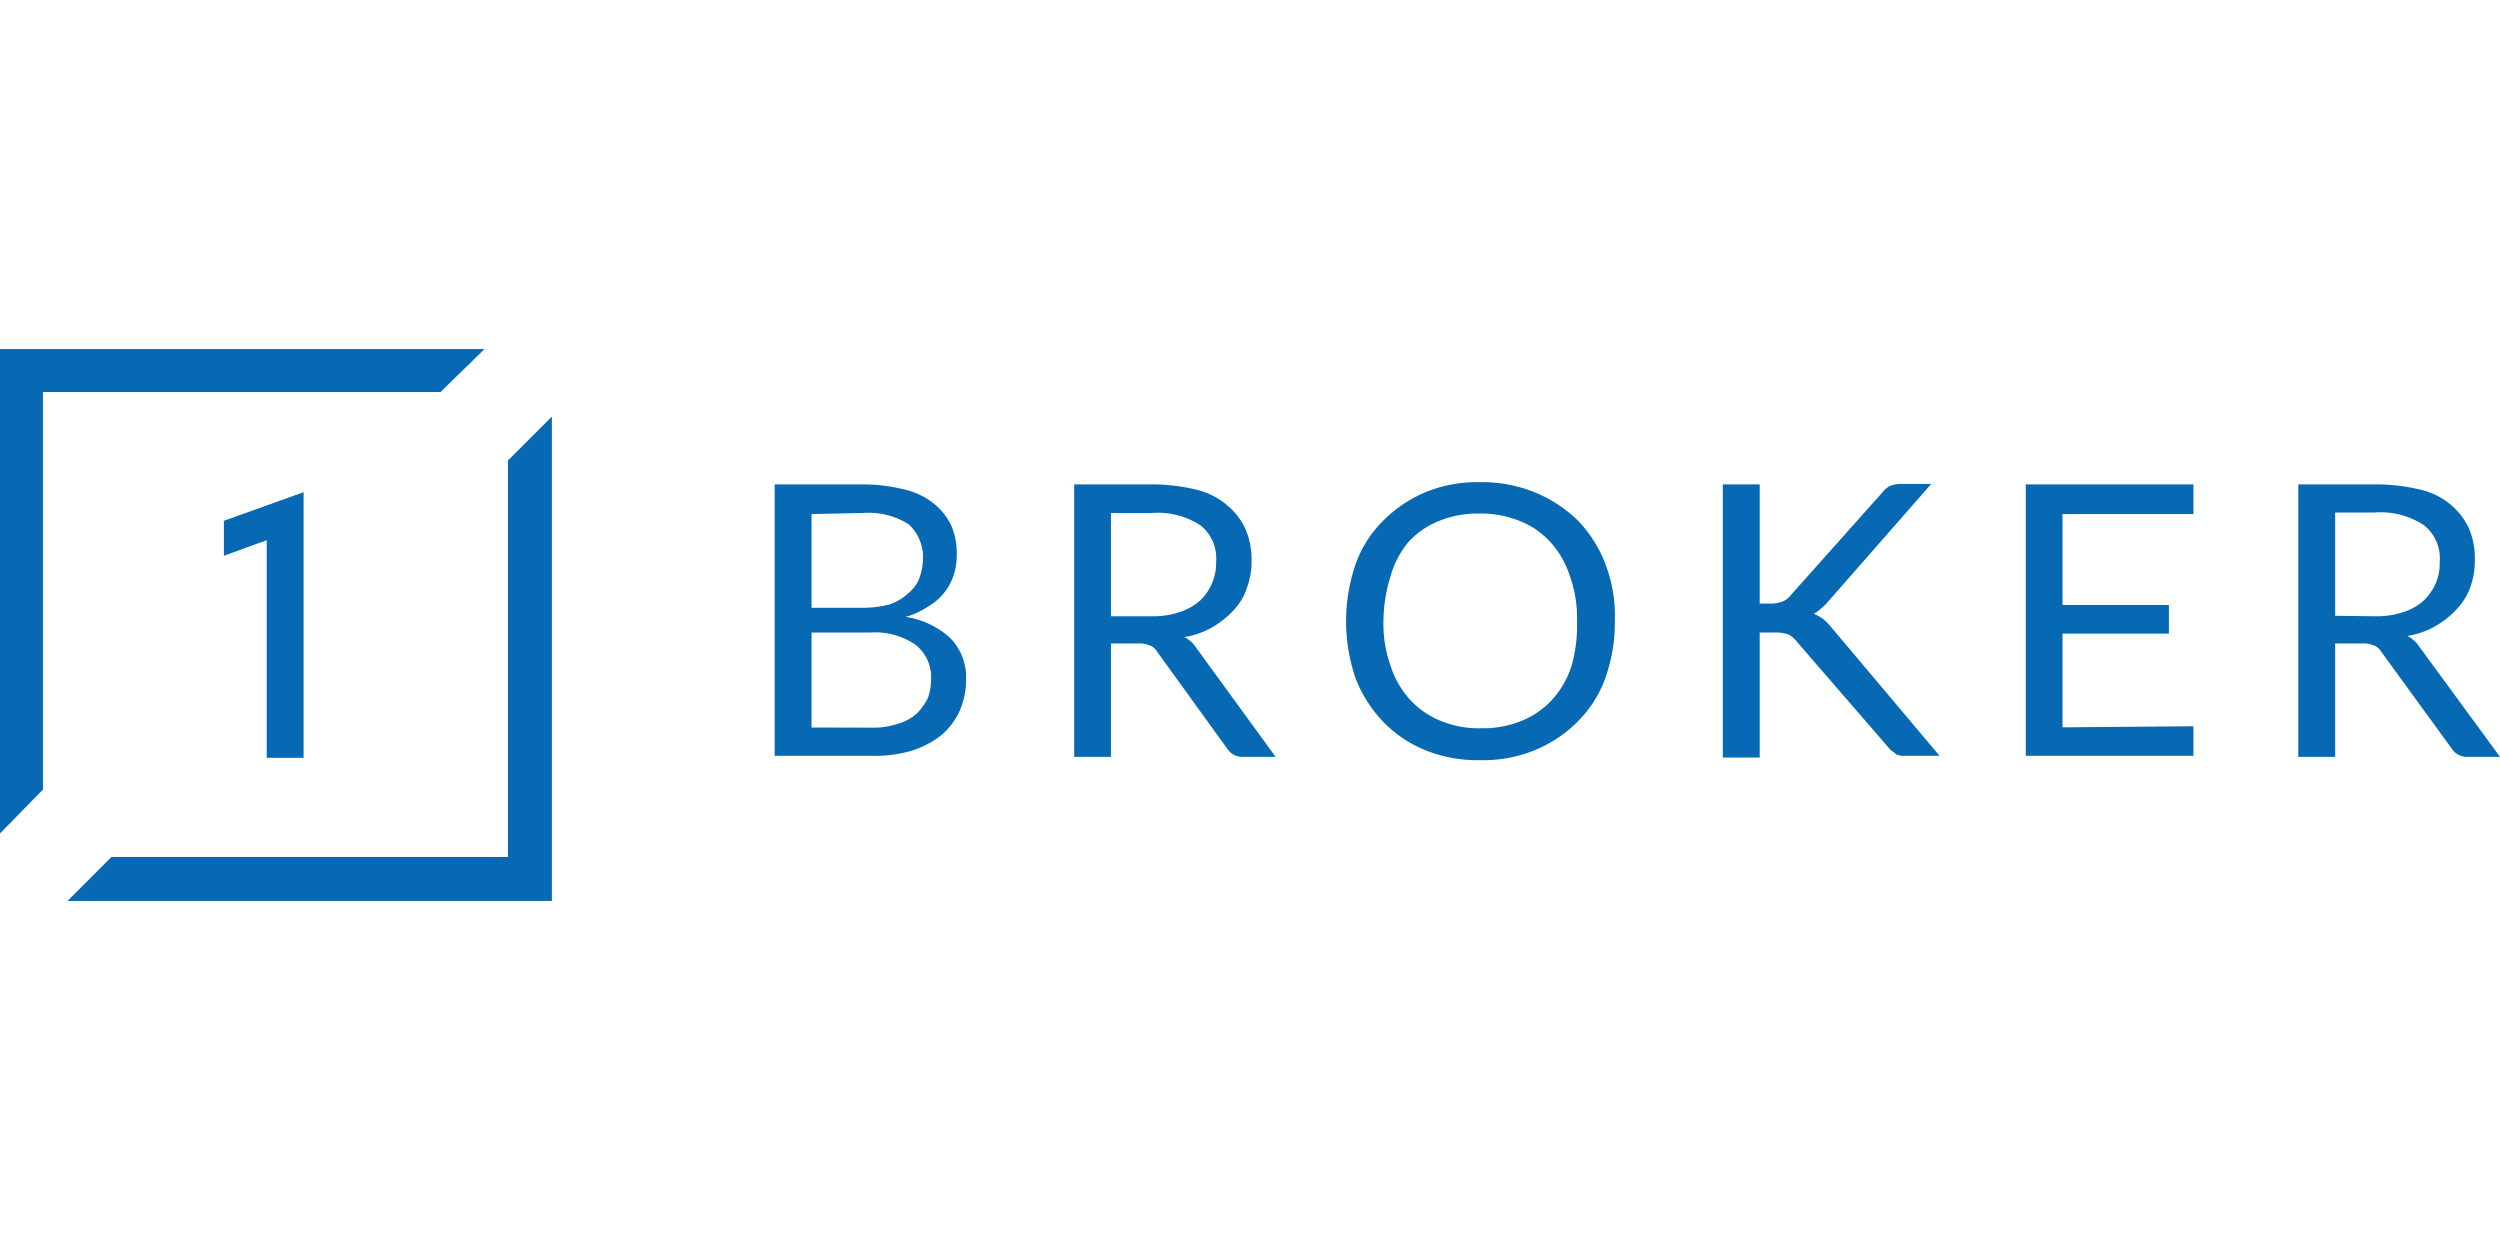 <svg id="Calque_1" data-name="Calque 1" xmlns="http://www.w3.org/2000/svg" viewBox="0 0 160 80"><defs><style>.cls-1{fill:#0768b3;}</style></defs><title>1broker</title><g id="_1broker" data-name="1broker"><polygon class="cls-1" points="32.51 54.85 7.13 54.85 4.32 57.66 35.32 57.66 35.32 26.66 32.51 29.47 32.51 54.85"/><polygon class="cls-1" points="31.01 22.34 0 22.34 0 53.34 2.75 50.53 2.75 25.09 28.19 25.09 31.01 22.34"/><path class="cls-1" d="M17.07,34.57l-2.74,1V33.33l5.1-1.83v17H17.07Z"/><g id="_Groupe_" data-name="&lt;Groupe&gt;"><path id="_Tracé_transparent_" data-name="&lt;Tracé transparent&gt;" class="cls-1" d="M55.14,31a11.08,11.08,0,0,1,2.75.33,4.62,4.62,0,0,1,1.9.92,4,4,0,0,1,1.11,1.43,4.5,4.5,0,0,1,.33,1.9,3.79,3.79,0,0,1-.2,1.24,3.59,3.59,0,0,1-1.64,2,4.82,4.82,0,0,1-1.43.66,5.4,5.4,0,0,1,2.87,1.37,3.58,3.58,0,0,1,1,2.62,5.06,5.06,0,0,1-.4,2,4.43,4.43,0,0,1-1.17,1.57,5.93,5.93,0,0,1-1.9,1,8.29,8.29,0,0,1-2.62.33H49.58V31Zm-3.2,1.9v6h3.14a7.3,7.3,0,0,0,1.76-.19A3.16,3.16,0,0,0,58.09,38a2.39,2.39,0,0,0,.72-.92,3.8,3.8,0,0,0,.26-1.24,2.85,2.85,0,0,0-.92-2.29,4.75,4.75,0,0,0-2.88-.72Zm3.79,13.67a5,5,0,0,0,1.77-.26,3,3,0,0,0,1.18-.65,3.75,3.75,0,0,0,.71-1,3.55,3.55,0,0,0,.2-1.24,2.64,2.64,0,0,0-1-2.16,4.59,4.59,0,0,0-2.88-.78H51.94v6.08Z"/><path id="_Tracé_transparent_2" data-name="&lt;Tracé transparent&gt;" class="cls-1" d="M81.64,48.44h-2.1a1.15,1.15,0,0,1-1-.53L74.05,41.7a.82.82,0,0,0-.46-.39,1.67,1.67,0,0,0-.72-.13H71.1v7.26H68.75V31h4.9a12.2,12.2,0,0,1,2.88.33,4.69,4.69,0,0,1,2,1,4.32,4.32,0,0,1,1.17,1.51,4.85,4.85,0,0,1,.4,2,4.77,4.77,0,0,1-.27,1.7A3.75,3.75,0,0,1,79,39a5.74,5.74,0,0,1-1.37,1.12,5.15,5.15,0,0,1-1.83.65,2,2,0,0,1,.78.72Zm-8-9a5.3,5.3,0,0,0,1.83-.26,3.65,3.65,0,0,0,1.31-.72,3.28,3.28,0,0,0,.78-1.11,3.18,3.18,0,0,0,.27-1.38,2.7,2.7,0,0,0-1-2.35,5,5,0,0,0-3.08-.79H71.1v6.61Z"/><path id="_Tracé_transparent_3" data-name="&lt;Tracé transparent&gt;" class="cls-1" d="M103.35,39.74a10.5,10.5,0,0,1-.59,3.6A7.42,7.42,0,0,1,101,46.15,8.28,8.28,0,0,1,98.25,48a8.68,8.68,0,0,1-3.53.65A8.88,8.88,0,0,1,91.19,48a7.92,7.92,0,0,1-2.69-1.83,8.39,8.39,0,0,1-1.76-2.81,11.28,11.28,0,0,1,0-7.2,7.34,7.34,0,0,1,1.76-2.81,8.34,8.34,0,0,1,2.69-1.83,8.65,8.65,0,0,1,3.53-.66,8.88,8.88,0,0,1,3.53.66A8.6,8.6,0,0,1,101,33.33a8.14,8.14,0,0,1,1.76,2.81A9.21,9.21,0,0,1,103.35,39.74Zm-2.42,0a8,8,0,0,0-.46-2.88,5.89,5.89,0,0,0-1.24-2.16,5.22,5.22,0,0,0-2-1.37,6.53,6.53,0,0,0-2.55-.46,6.46,6.46,0,0,0-2.55.46,5.25,5.25,0,0,0-2,1.37A5.89,5.89,0,0,0,89,36.86a9.87,9.87,0,0,0-.46,2.88A8,8,0,0,0,89,42.62a5.89,5.89,0,0,0,1.24,2.16,5.49,5.49,0,0,0,2,1.37,6.46,6.46,0,0,0,2.55.46,6.53,6.53,0,0,0,2.55-.46,5.45,5.45,0,0,0,2-1.37,5.89,5.89,0,0,0,1.24-2.16A9.6,9.6,0,0,0,100.93,39.74Z"/><path id="_Tracé_" data-name="&lt;Tracé&gt;" class="cls-1" d="M112.44,38.63h.92a2.16,2.16,0,0,0,.72-.13,1.33,1.33,0,0,0,.52-.4l5.83-6.54a1.78,1.78,0,0,1,.52-.46,2,2,0,0,1,.65-.13h2L117,38.5a3.22,3.22,0,0,1-.46.45,1.88,1.88,0,0,1-.46.33,2.67,2.67,0,0,1,.59.33,3.19,3.19,0,0,1,.52.52l6.94,8.24h-2.42c-.13,0-.2-.06-.26-.06s-.13-.07-.2-.13L121,48l-6-6.93a1.68,1.68,0,0,0-.53-.46,2.43,2.43,0,0,0-.85-.13h-1v8h-2.36V31h2.36v7.66Z"/><path id="_Tracé_2" data-name="&lt;Tracé&gt;" class="cls-1" d="M140.38,46.48v1.89H129.65V31h10.73v1.9H132v5.82h6.81v1.83H132v6Z"/><path id="_Tracé_transparent_4" data-name="&lt;Tracé transparent&gt;" class="cls-1" d="M160,48.44h-2.09a1.15,1.15,0,0,1-1-.53l-4.52-6.21a.82.82,0,0,0-.46-.39,1.67,1.67,0,0,0-.72-.13h-1.76v7.26h-2.36V31H152a12.27,12.27,0,0,1,2.88.33,4.65,4.65,0,0,1,2,1A4.35,4.35,0,0,1,158,33.79a4.85,4.85,0,0,1,.39,2,5,5,0,0,1-.26,1.7,4,4,0,0,1-.85,1.44,5.6,5.6,0,0,1-1.38,1.12,5.15,5.15,0,0,1-1.83.65,2.11,2.11,0,0,1,.79.72Zm-8.05-9a5.36,5.36,0,0,0,1.84-.26,3.52,3.52,0,0,0,1.3-.72,3.45,3.45,0,0,0,.79-1.11,3.18,3.18,0,0,0,.26-1.38,2.7,2.7,0,0,0-1-2.35A5,5,0,0,0,152,32.8h-2.55v6.61Z"/></g></g></svg>